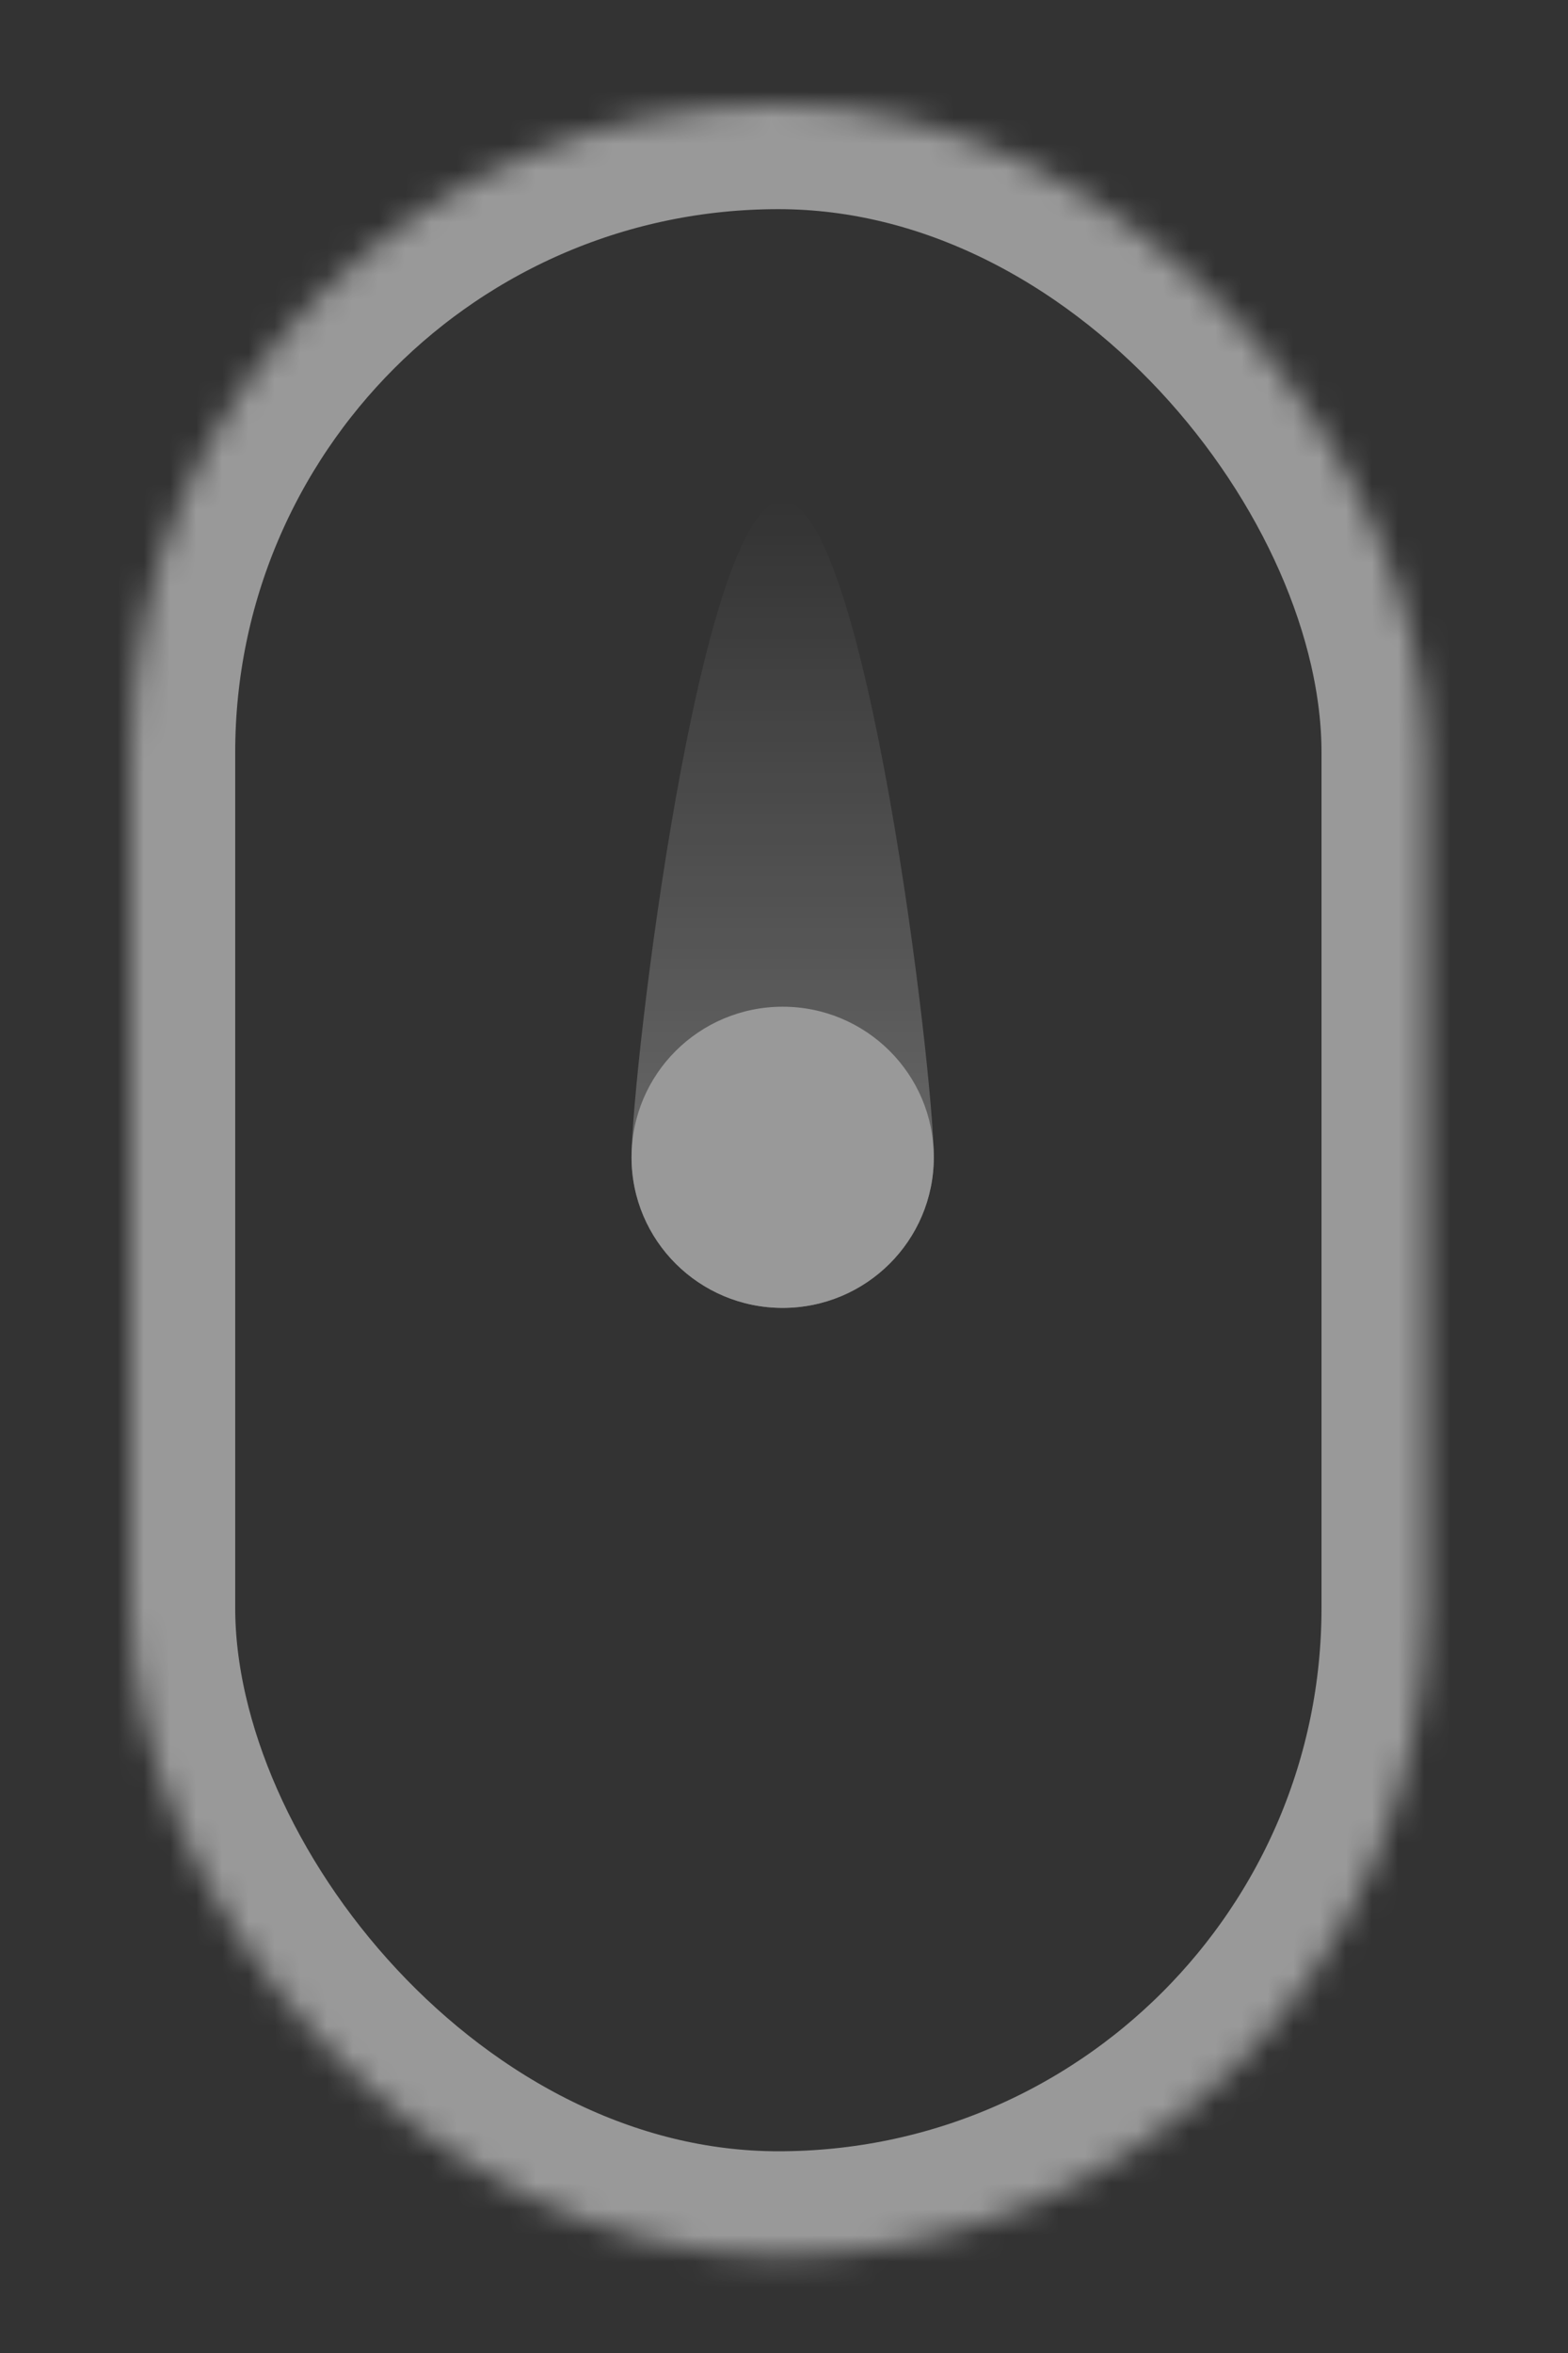 <svg xmlns="http://www.w3.org/2000/svg" width="60" height="90" viewBox="0 0 60 90" xmlns:xlink="http://www.w3.org/1999/xlink">
  <rect x="0" y="0" width="60" height="90" fill="#333333" stroke="none"/>
  <defs>
    <rect id="a" width="49.568" height="82.284" rx="24.784"/>
    <mask id="b" width="49.568" height="82.284" x="0" y="0" fill="white">
      <use xlink:href="#a"/>
    </mask>
    <linearGradient id="c" x1="50%" x2="50%" y1="0%" y2="98.154%">
      <stop stop-color="#FFFFFF" stop-opacity="0" offset="0%"/>
      <stop stop-color="#FFFFFF" offset="100%"/>
    </linearGradient>
  </defs>
  <g fill="none" fill-rule="evenodd" transform="translate(5 4)" opacity=".5">
    <use stroke="#FFFFFF" stroke-width="8" mask="url(#b)" xlink:href="#a"/>
    <ellipse cx="24.949" cy="40.266" fill="#FFFFFF" rx="5.783" ry="5.76"/>
    <path fill="url(#c)" d="M24.949,46.026 C28.143,46.026 30.732,43.447 30.732,40.266 C30.732,37.085 28.143,15.169 24.949,15.169 C21.756,15.169 19.166,37.085 19.166,40.266 C19.166,43.447 21.756,46.026 24.949,46.026 Z" opacity=".6"/>
  </g>
</svg>
